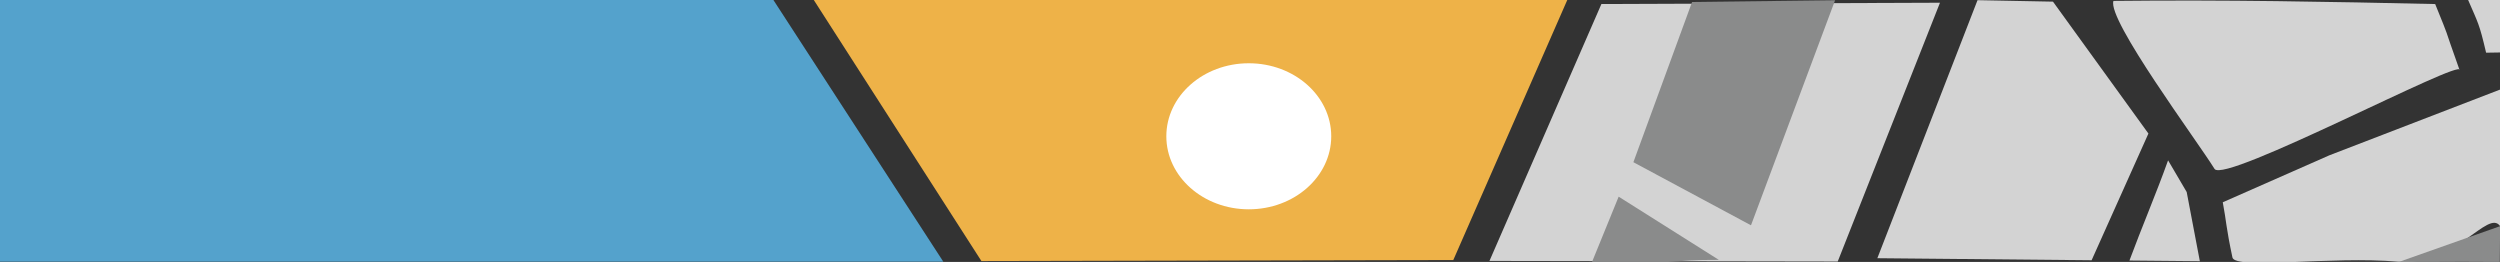 <?xml version="1.0" encoding="UTF-8" standalone="no"?>
<!-- Created with Inkscape (http://www.inkscape.org/) -->

<svg
   width="210mm"
   height="22mm"
   viewBox="0 0 210 22"
   version="1.1"
   id="svg5"
   inkscape:version="1.1.2 (0a00cf5339, 2022-02-04)"
   sodipodi:docname="footer.svg"
   inkscape:export-filename="/home/timlinux/dev/python/QGISAnimationWorkbench/templates/animation-workbench-footer.png"
   inkscape:export-xdpi="79.375"
   inkscape:export-ydpi="79.375"
   xmlns:inkscape="http://www.inkscape.org/namespaces/inkscape"
   xmlns:sodipodi="http://sodipodi.sourceforge.net/DTD/sodipodi-0.dtd"
   xmlns="http://www.w3.org/2000/svg"
   xmlns:svg="http://www.w3.org/2000/svg">
  <rect x="0" y="0" width="210" height="22" fill="#333333" stroke="none"/>
  <sodipodi:namedview
     id="namedview7"
     pagecolor="#ffffff"
     bordercolor="#666666"
     borderopacity="1.0"
     inkscape:pageshadow="2"
     inkscape:pageopacity="0.0"
     inkscape:pagecheckerboard="0"
     inkscape:document-units="mm"
     showgrid="false"
     fit-margin-top="0"
     fit-margin-left="0"
     fit-margin-right="0"
     fit-margin-bottom="0"
     inkscape:zoom="2.0876756"
     inkscape:cx="632.52165"
     inkscape:cy="-33.051112"
     inkscape:window-width="1920"
     inkscape:window-height="995"
     inkscape:window-x="0"
     inkscape:window-y="0"
     inkscape:window-maximized="1"
     inkscape:current-layer="layer1"
     showguides="true"
     inkscape:guide-bbox="true">
    <sodipodi:guide
       position="-6.301,43.402"
       orientation="1,0"
       id="guide38054" />
  </sodipodi:namedview>
  <defs
     id="defs2">
    <inkscape:path-effect
       effect="skeletal"
       id="path-effect40654"
       is_visible="true"
       lpeversion="1"
       pattern="M 0,4.992 C 0,2.236 2.236,0 4.992,0 c 2.756,0 4.992,2.236 4.992,4.992 0,2.756 -2.236,4.992 -4.992,4.992 C 2.236,9.984 0,7.748 0,4.992 Z"
       copytype="single_stretched"
       prop_scale="0.05"
       scale_y_rel="false"
       spacing="0"
       normal_offset="0"
       tang_offset="0"
       prop_units="false"
       vertical_pattern="false"
       hide_knot="false"
       fuse_tolerance="0" />
    <inkscape:path-effect
       effect="skeletal"
       id="path-effect40380"
       is_visible="true"
       lpeversion="1"
       pattern="M 0,4.992 C 0,2.236 2.236,0 4.992,0 c 2.756,0 4.992,2.236 4.992,4.992 0,2.756 -2.236,4.992 -4.992,4.992 C 2.236,9.984 0,7.748 0,4.992 Z"
       copytype="single_stretched"
       prop_scale="0.05"
       scale_y_rel="false"
       spacing="0"
       normal_offset="0"
       tang_offset="0"
       prop_units="false"
       vertical_pattern="false"
       hide_knot="false"
       fuse_tolerance="0" />
    <inkscape:path-effect
       effect="skeletal"
       id="path-effect39054"
       is_visible="true"
       lpeversion="1"
       pattern="m 9.195,-39.799 c 0,-2.756 2.236,-4.992 4.992,-4.992 2.756,0 4.992,2.236 4.992,4.992 0,2.756 -2.236,4.992 -4.992,4.992 -2.756,0 -4.992,-2.236 -4.992,-4.992 z"
       copytype="single_stretched"
       prop_scale="0.05"
       scale_y_rel="false"
       spacing="0"
       normal_offset="0"
       tang_offset="0"
       prop_units="false"
       vertical_pattern="false"
       hide_knot="false"
       fuse_tolerance="0" />
    <filter
       style="color-interpolation-filters:sRGB"
       inkscape:label="Drop Shadow"
       id="filter2614"
       x="-2.583"
       y="-1.144"
       width="8.27"
       height="4.219">
      <feFlood
         flood-opacity="0.498"
         flood-color="rgb(0,0,0)"
         result="flood"
         id="feFlood2604" />
      <feComposite
         in="flood"
         in2="SourceGraphic"
         operator="in"
         result="composite1"
         id="feComposite2606" />
      <feGaussianBlur
         in="composite1"
         stdDeviation="3"
         result="blur"
         id="feGaussianBlur2608" />
      <feOffset
         dx="6"
         dy="6"
         result="offset"
         id="feOffset2610" />
      <feComposite
         in="SourceGraphic"
         in2="offset"
         operator="over"
         result="composite2"
         id="feComposite2612" />
    </filter>
    <clipPath
       clipPathUnits="userSpaceOnUse"
       id="clipPath38553">
      <rect
         style="fill:none;fill-opacity:1;stroke:#f4fbf3;stroke-width:0;stroke-linecap:round;stroke-opacity:1"
         id="rect38555"
         width="16.885"
         height="16.247"
         x="190.093"
         y="2.772" />
    </clipPath>
    <clipPath
       clipPathUnits="userSpaceOnUse"
       id="clipPath45309">
      <rect
         style="fill:none;fill-opacity:1;stroke:#f4972d;stroke-width:0.7;stroke-linecap:round;stroke-miterlimit:4;stroke-dasharray:none;stroke-opacity:1"
         id="rect45311"
         width="54.165"
         height="23.722"
         x="155.902"
         y="-1.842" />
    </clipPath>
  </defs>
  <g
     inkscape:label="Layer 1"
     inkscape:groupmode="layer"
     id="layer1">
    <path
       id="rect998"
       style="fill:#54a2cc;fill-opacity:1;stroke-width:0.704;stroke-linecap:round"
       d="M -0.15,-0.073 64.885,-0.124 79.238,21.982 H -0.15 Z"
       sodipodi:nodetypes="ccccc" />
    <path
       id="rect1314"
       style="fill:#eeb248;fill-opacity:1;stroke-width:0.7;stroke-linecap:round"
       d="m 68.279,-0.124 h 63.427 l -9.629,21.968 -39.638,0.084 z"
       sodipodi:nodetypes="ccccc" />
    <ellipse
       style="fill:#ffffff;fill-opacity:1;stroke:none;stroke-width:0.7;stroke-linecap:round"
       id="path6091"
       cx="104.898"
       cy="11.448"
       rx="6.926"
       ry="6.134" />
    <path
       id="rect1593"
       style="fill:#d3d3d3;fill-opacity:1;stroke-width:0.7;stroke-linecap:round"
       d="m 134.519,0.337 28.439,-0.108 -8.59,21.739 -29.254,-0.05 z"
       sodipodi:nodetypes="ccccc" />
    <path
       id="rect1593-0"
       style="fill:#d3d3d3;fill-opacity:1;stroke-width:0.7;stroke-linecap:round"
       d="m 166.112,0.015 6.339,0.123 8.016,11.08 -4.772,10.643 -17.998,-0.172 z"
       sodipodi:nodetypes="cccccc" />
    <path
       id="rect1593-0-4"
       style="fill:#d3d3d3;fill-opacity:1;stroke-width:0.7;stroke-linecap:round"
       d="m 182.118,13.468 1.564,2.661 1.105,5.811 -5.914,-0.055 c 0.996,-2.687 2.284,-5.717 3.246,-8.417 z"
       sodipodi:nodetypes="cccccc" />
    <path
       id="rect1593-0-4-7"
       style="fill:#d3d3d3;fill-opacity:1;stroke-width:0.7;stroke-linecap:round"
       d="m 210.258,-0.443 -0.044,4.847 c 0,0 0,0 -1.381,0.022 -0.581,-2.475 -0.653,-2.439 -1.538,-4.49 z"
       sodipodi:nodetypes="ccccc" />
    <path
       id="rect1593-0-4-4"
       style="fill:#d3d3d3;fill-opacity:1;stroke-width:0.7;stroke-linecap:round"
       d="m 195.67,13.044 14.64,-5.637 -0.3,11.59 c -1.019,-1.481 -3.764,3.394 -8.582,2.983 -5.559,-0.475 -13.682,0.685 -13.903,-0.352 -0.546,-2.559 -0.515,-3.081 -0.812,-4.637 z"
       sodipodi:nodetypes="cccsscc" />
    <path
       id="rect1593-0-4-8"
       style="fill:#d3d3d3;fill-opacity:1;stroke-width:0.7;stroke-linecap:round"
       d="m 204.555,0.34 c 1.404,3.469 0.442,1.043 2.054,5.558 0.421,-1.136 -19.786,9.585 -20.588,8.289 -1.481,-2.391 -9.046,-12.552 -8.491,-14.11 9.5,-0.106 18.08,0.068 27.026,0.263 z"
       sodipodi:nodetypes="ccscc" />
    <path
       id="rect2498"
       style="fill:#8a8b8b;fill-opacity:1;stroke-width:0.7;stroke-linecap:round"
       d="M 142.134,0.166 154.147,0.021 147.083,18.925 137.204,13.625 Z M 148.025,19.585"
       sodipodi:nodetypes="ccccc" />
    <path
       id="rect2498-4"
       style="fill:#8a8b8b;fill-opacity:1;stroke-width:0.7;stroke-linecap:round"
       d="m 135.967,16.52 8.416,5.309 c -4.335,-0.018 -3.413,0.411 -10.656,0.182 z"
       sodipodi:nodetypes="cccc" />
    <path
       id="rect2498-4-8"
       style="fill:#8a8b8b;fill-opacity:1;stroke-width:0.7;stroke-linecap:round"
       d="m 210.01,18.997 -0.028,3.009 c -4.335,-0.018 -1.269,-0.023 -8.514,0.009 z"
       sodipodi:nodetypes="cccc" />
  </g>
</svg>
